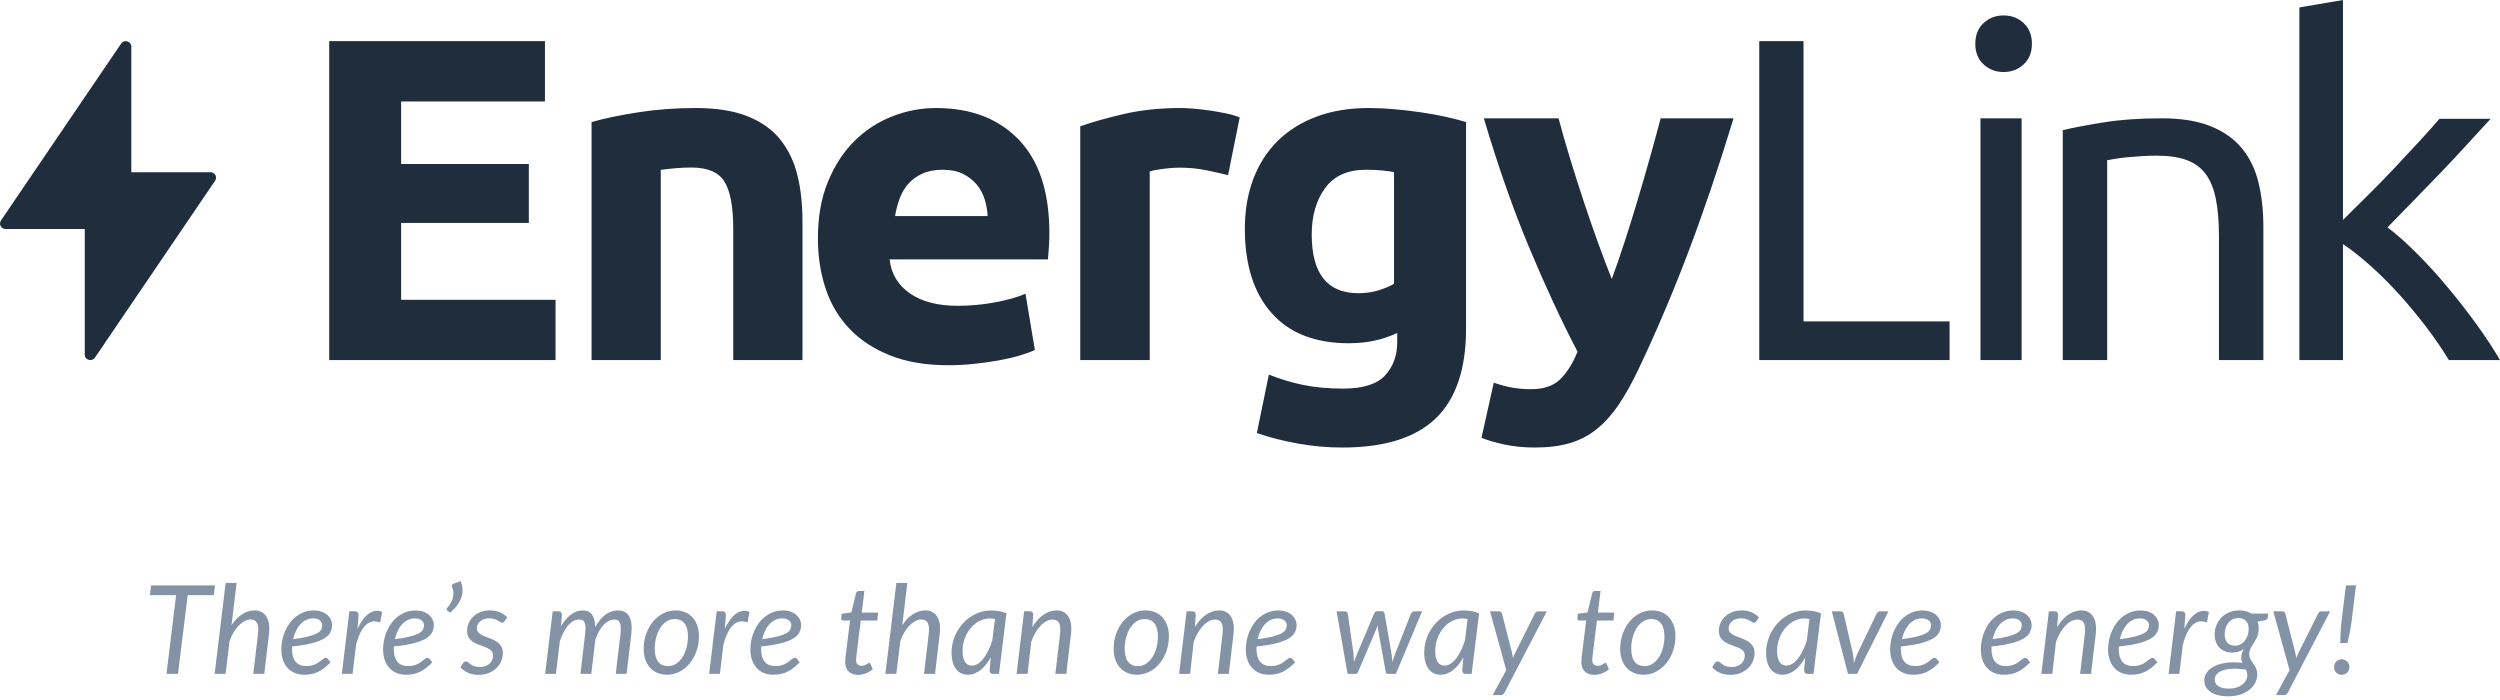 <svg xmlns="http://www.w3.org/2000/svg" width="486" height="136" viewBox="0 0 486 136">
  <g fill="none" fill-rule="evenodd">
    <path fill="#1F2D3D" d="M40.919,33.482 C41.782,33.482 42.294,34.425 41.817,35.129 L18.452,69.526 C17.86,70.398 16.476,69.988 16.476,68.939 L16.476,44.517 L1.081,44.517 C0.22,44.517 -0.295,43.575 0.182,42.872 L23.548,8.473 C24.14,7.602 25.524,8.014 25.524,9.06 L25.524,33.482 L40.919,33.482 Z M64,70 L64,8 L105.938,8 L105.938,19.72 L77.979,19.72 L77.979,31.886 L102.802,31.886 L102.802,43.338 L77.979,43.338 L77.979,58.28 L108,58.28 L108,70 L64,70 Z M115,23.731 C117.286,23.065 120.238,22.443 123.849,21.865 C127.462,21.289 131.255,21 135.229,21 C139.262,21 142.617,21.532 145.298,22.593 C147.975,23.656 150.099,25.158 151.665,27.101 C153.229,29.045 154.342,31.352 155.007,34.023 C155.668,36.697 156,39.67 156,42.948 L156,70 L142.543,70 L142.543,44.589 C142.543,40.217 141.972,37.118 140.828,35.298 C139.684,33.476 137.545,32.565 134.415,32.565 C133.453,32.565 132.429,32.611 131.347,32.702 C130.262,32.792 129.297,32.9 128.455,33.019 L128.455,70 L115,70 L115,23.731 Z M159,46.364 C159,42.15 159.653,38.464 160.961,35.306 C162.265,32.148 163.981,29.516 166.108,27.411 C168.23,25.304 170.675,23.71 173.439,22.626 C176.201,21.544 179.042,21 181.957,21 C188.758,21 194.13,23.063 198.079,27.184 C202.026,31.306 204,37.367 204,45.369 C204,46.152 203.969,47.009 203.907,47.942 C203.846,48.873 203.786,49.702 203.726,50.423 L172.938,50.423 C173.24,53.192 174.546,55.387 176.856,57.013 C179.162,58.635 182.259,59.448 186.146,59.448 C188.635,59.448 191.079,59.223 193.479,58.77 C195.877,58.32 197.836,57.765 199.354,57.103 L201.176,68.023 C200.446,68.384 199.475,68.744 198.262,69.105 C197.044,69.466 195.696,69.783 194.207,70.054 C192.72,70.325 191.125,70.55 189.424,70.729 C187.726,70.91 186.023,71 184.324,71 C180.011,71 176.263,70.368 173.075,69.105 C169.885,67.842 167.244,66.113 165.148,63.916 C163.055,61.719 161.508,59.118 160.505,56.108 C159.503,53.103 159,49.852 159,46.364 Z M192,42 C191.938,40.871 191.739,39.771 191.407,38.702 C191.071,37.632 190.553,36.682 189.853,35.849 C189.152,35.02 188.269,34.336 187.202,33.801 C186.138,33.265 184.812,33 183.228,33 C181.705,33 180.395,33.253 179.3,33.755 C178.202,34.263 177.291,34.929 176.558,35.76 C175.828,36.594 175.264,37.558 174.867,38.657 C174.471,39.758 174.184,40.871 174,42 L192,42 Z M238.734,34.047 C237.525,33.744 236.107,33.424 234.476,33.088 C232.842,32.757 231.09,32.586 229.218,32.586 C228.37,32.586 227.358,32.664 226.182,32.814 C225.003,32.969 224.109,33.135 223.506,33.318 L223.506,70 L210,70 L210,24.558 C212.417,23.707 215.271,22.903 218.566,22.14 C221.859,21.38 225.53,21 229.58,21 C230.304,21 231.18,21.046 232.208,21.137 C233.235,21.228 234.263,21.349 235.29,21.502 C236.317,21.654 237.345,21.835 238.372,22.047 C239.397,22.262 240.276,22.52 241,22.823 L238.734,34.047 Z M285,63.908 C285,71.726 283.039,77.53 279.119,81.319 C275.199,85.104 269.14,87 260.941,87 C258.067,87 255.195,86.742 252.323,86.227 C249.451,85.712 246.787,85.032 244.333,84.182 L246.668,72.818 C248.762,73.666 250.962,74.333 253.266,74.818 C255.569,75.302 258.186,75.544 261.121,75.544 C264.95,75.544 267.657,74.697 269.244,72.999 C270.829,71.301 271.625,69.122 271.625,66.453 L271.625,64.727 C270.188,65.394 268.705,65.894 267.181,66.226 C265.655,66.561 263.994,66.726 262.198,66.726 C255.673,66.726 250.677,64.773 247.207,60.863 C243.733,56.955 242,51.486 242,44.453 C242,40.939 242.539,37.742 243.615,34.862 C244.692,31.985 246.263,29.514 248.329,27.453 C250.392,25.395 252.921,23.803 255.914,22.68 C258.906,21.559 262.287,21 266.057,21 C267.674,21 269.333,21.075 271.04,21.227 C272.744,21.379 274.436,21.575 276.112,21.817 C277.786,22.059 279.389,22.347 280.915,22.68 C282.441,23.015 283.802,23.362 285,23.726 L285,63.908 Z M255,45.593 C255,53.199 258.026,57 264.078,57 C265.456,57 266.744,56.819 267.941,56.454 C269.141,56.089 270.158,55.663 271,55.174 L271,33.458 C270.338,33.336 269.561,33.228 268.662,33.137 C267.763,33.046 266.714,33 265.516,33 C261.981,33 259.343,34.187 257.606,36.561 C255.866,38.932 255,41.944 255,45.593 Z M337,23 C334.235,32.121 331.347,40.672 328.336,48.653 C325.326,56.636 322.037,64.375 318.475,71.877 C317.184,74.578 315.894,76.874 314.607,78.764 C313.318,80.654 311.904,82.215 310.37,83.444 C308.836,84.674 307.104,85.574 305.169,86.145 C303.236,86.714 300.981,87 298.405,87 C296.254,87 294.274,86.804 292.464,86.416 C290.654,86.023 289.167,85.587 288,85.11 L290.389,74.397 C291.801,74.877 293.057,75.208 294.161,75.389 C295.263,75.568 296.43,75.659 297.657,75.659 C300.108,75.659 301.994,75.012 303.312,73.723 C304.63,72.431 305.75,70.645 306.67,68.367 C303.541,62.368 300.415,55.629 297.287,48.158 C294.161,40.687 291.217,32.302 288.459,23 L302.985,23 C303.599,25.339 304.323,27.875 305.156,30.606 C305.986,33.338 306.863,36.096 307.787,38.888 C308.709,41.677 309.647,44.393 310.602,47.033 C311.557,49.673 312.465,52.073 313.327,54.234 C314.127,52.073 314.957,49.673 315.819,47.033 C316.683,44.393 317.526,41.677 318.357,38.888 C319.187,36.096 319.989,33.338 320.759,30.606 C321.525,27.875 322.218,25.339 322.835,23 L337,23 Z M379,62.486 L379,70 L342,70 L342,8 L350.606,8 L350.606,62.486 L379,62.486 Z M385,70 L385,23 L393,23 L393,70 L385,70 Z M389.5,14 C387.972,14 386.673,13.504 385.603,12.513 C384.533,11.521 384,10.183 384,8.501 C384,6.817 384.533,5.481 385.603,4.487 C386.673,3.496 387.972,3 389.5,3 C391.028,3 392.327,3.496 393.397,4.487 C394.467,5.481 395,6.817 395,8.501 C395,10.183 394.467,11.521 393.397,12.513 C392.327,13.504 391.028,14 389.5,14 Z M401,25.302 C402.979,24.831 405.61,24.329 408.894,23.797 C412.173,23.266 415.949,23 420.222,23 C424.059,23 427.246,23.519 429.787,24.55 C432.324,25.583 434.353,27.028 435.869,28.886 C437.384,30.747 438.453,32.974 439.073,35.57 C439.692,38.166 440,41.027 440,44.153 L440,70 L431.364,70 L431.364,45.923 C431.364,43.092 431.164,40.674 430.761,38.667 C430.359,36.661 429.693,35.038 428.766,33.799 C427.837,32.56 426.598,31.66 425.051,31.101 C423.504,30.539 421.583,30.26 419.293,30.26 C418.365,30.26 417.404,30.288 416.415,30.348 C415.423,30.406 414.481,30.481 413.583,30.569 C412.684,30.657 411.878,30.76 411.168,30.878 C410.457,30.998 409.947,31.086 409.636,31.143 L409.636,70 L401,70 L401,25.302 Z M464.13,44.201 C465.953,45.584 467.882,47.299 469.916,49.344 C471.951,51.389 473.957,53.597 475.932,55.974 C477.905,58.349 479.772,60.754 481.535,63.188 C483.297,65.624 484.784,67.896 486,70 L476.067,70 C474.791,67.896 473.319,65.746 471.649,63.549 C469.976,61.355 468.23,59.251 466.41,57.235 C464.587,55.22 462.733,53.372 460.85,51.688 C458.968,50.006 457.174,48.592 455.474,47.447 L455.474,70 L447,70 L447,1.444 L455.474,0 L455.474,42.757 L460.303,37.977 C462.064,36.233 463.797,34.459 465.498,32.655 C467.197,30.85 468.808,29.122 470.327,27.468 C471.845,25.814 473.152,24.357 474.244,23.092 L484.177,23.092 C482.78,24.598 481.262,26.249 479.622,28.054 C477.98,29.858 476.279,31.678 474.518,33.511 C472.754,35.346 470.98,37.181 469.188,39.012 C467.394,40.85 465.71,42.578 464.13,44.201 Z"/>
    <path fill="#8492A6" d="M41.557,115.688 L36.493,115.688 L34.597,131 L32.365,131 L34.237,115.688 L29.149,115.688 L29.365,113.804 L41.785,113.804 L41.557,115.688 Z M45.004,121.532 C45.636,120.588 46.338,119.874 47.11,119.39 C47.882,118.906 48.668,118.664 49.468,118.664 C49.988,118.664 50.444,118.766 50.836,118.97 C51.228,119.174 51.546,119.472 51.79,119.864 C52.034,120.256 52.2,120.738 52.288,121.31 C52.376,121.882 52.376,122.532 52.288,123.26 L51.376,131 L49.24,131 L50.152,123.26 C50.272,122.3 50.216,121.588 49.984,121.124 C49.752,120.66 49.32,120.428 48.688,120.428 C48.328,120.428 47.956,120.526 47.572,120.722 C47.188,120.918 46.818,121.196 46.462,121.556 C46.106,121.916 45.77,122.352 45.454,122.864 C45.138,123.376 44.864,123.948 44.632,124.58 L43.852,131 L41.728,131 L43.864,113.324 L46,113.324 L45.004,121.532 Z M60.883,120.212 C60.379,120.212 59.915,120.316 59.491,120.524 C59.067,120.732 58.691,121.018 58.363,121.382 C58.035,121.746 57.755,122.174 57.523,122.666 C57.291,123.158 57.111,123.688 56.983,124.256 C58.215,124.104 59.203,123.93 59.947,123.734 C60.691,123.538 61.263,123.326 61.663,123.098 C62.063,122.87 62.327,122.624 62.455,122.36 C62.583,122.096 62.647,121.82 62.647,121.532 C62.647,121.388 62.615,121.238 62.551,121.082 C62.487,120.926 62.385,120.784 62.245,120.656 C62.105,120.528 61.923,120.422 61.699,120.338 C61.475,120.254 61.203,120.212 60.883,120.212 Z M64.267,128.756 C63.859,129.18 63.459,129.542 63.067,129.842 C62.675,130.142 62.277,130.392 61.873,130.592 C61.469,130.792 61.045,130.938 60.601,131.03 C60.157,131.122 59.679,131.168 59.167,131.168 C58.471,131.168 57.847,131.052 57.295,130.82 C56.743,130.588 56.275,130.258 55.891,129.83 C55.507,129.402 55.211,128.884 55.003,128.276 C54.795,127.668 54.691,126.988 54.691,126.236 C54.691,125.612 54.757,124.99 54.889,124.37 C55.021,123.75 55.213,123.16 55.465,122.6 C55.717,122.04 56.025,121.52 56.389,121.04 C56.753,120.56 57.169,120.146 57.637,119.798 C58.105,119.45 58.621,119.176 59.185,118.976 C59.749,118.776 60.355,118.676 61.003,118.676 C61.619,118.676 62.151,118.764 62.599,118.94 C63.047,119.116 63.415,119.34 63.703,119.612 C63.991,119.884 64.205,120.184 64.345,120.512 C64.485,120.84 64.555,121.152 64.555,121.448 C64.555,121.976 64.447,122.462 64.231,122.906 C64.015,123.35 63.619,123.75 63.043,124.106 C62.467,124.462 61.675,124.772 60.667,125.036 C59.659,125.3 58.363,125.512 56.779,125.672 C56.779,125.76 56.777,125.846 56.773,125.93 C56.769,126.014 56.767,126.1 56.767,126.188 C56.767,127.26 57.001,128.078 57.469,128.642 C57.937,129.206 58.643,129.488 59.587,129.488 C59.971,129.488 60.313,129.448 60.613,129.368 C60.913,129.288 61.181,129.19 61.417,129.074 C61.653,128.958 61.861,128.83 62.041,128.69 C62.221,128.55 62.385,128.422 62.533,128.306 C62.681,128.19 62.819,128.092 62.947,128.012 C63.075,127.932 63.203,127.892 63.331,127.892 C63.483,127.892 63.619,127.96 63.739,128.096 L64.267,128.756 Z M69.501,122.228 C69.821,121.548 70.167,120.958 70.539,120.458 C70.911,119.958 71.301,119.566 71.709,119.282 C72.117,118.998 72.537,118.826 72.969,118.766 C73.401,118.706 73.841,118.772 74.289,118.964 L73.905,121.016 C72.865,120.6 71.947,120.752 71.151,121.472 C70.355,122.192 69.709,123.492 69.213,125.372 L68.541,131 L66.453,131 L67.917,118.832 L68.973,118.832 C69.461,118.832 69.705,119.072 69.705,119.552 L69.501,122.228 Z M80.664,120.212 C80.16,120.212 79.696,120.316 79.272,120.524 C78.848,120.732 78.472,121.018 78.144,121.382 C77.816,121.746 77.536,122.174 77.304,122.666 C77.072,123.158 76.892,123.688 76.764,124.256 C77.996,124.104 78.984,123.93 79.728,123.734 C80.472,123.538 81.044,123.326 81.444,123.098 C81.844,122.87 82.108,122.624 82.236,122.36 C82.364,122.096 82.428,121.82 82.428,121.532 C82.428,121.388 82.396,121.238 82.332,121.082 C82.268,120.926 82.166,120.784 82.026,120.656 C81.886,120.528 81.704,120.422 81.48,120.338 C81.256,120.254 80.984,120.212 80.664,120.212 Z M84.048,128.756 C83.64,129.18 83.24,129.542 82.848,129.842 C82.456,130.142 82.058,130.392 81.654,130.592 C81.25,130.792 80.826,130.938 80.382,131.03 C79.938,131.122 79.46,131.168 78.948,131.168 C78.252,131.168 77.628,131.052 77.076,130.82 C76.524,130.588 76.056,130.258 75.672,129.83 C75.288,129.402 74.992,128.884 74.784,128.276 C74.576,127.668 74.472,126.988 74.472,126.236 C74.472,125.612 74.538,124.99 74.67,124.37 C74.802,123.75 74.994,123.16 75.246,122.6 C75.498,122.04 75.806,121.52 76.17,121.04 C76.534,120.56 76.95,120.146 77.418,119.798 C77.886,119.45 78.402,119.176 78.966,118.976 C79.53,118.776 80.136,118.676 80.784,118.676 C81.4,118.676 81.932,118.764 82.38,118.94 C82.828,119.116 83.196,119.34 83.484,119.612 C83.772,119.884 83.986,120.184 84.126,120.512 C84.266,120.84 84.336,121.152 84.336,121.448 C84.336,121.976 84.228,122.462 84.012,122.906 C83.796,123.35 83.4,123.75 82.824,124.106 C82.248,124.462 81.456,124.772 80.448,125.036 C79.44,125.3 78.144,125.512 76.56,125.672 C76.56,125.76 76.558,125.846 76.554,125.93 C76.55,126.014 76.548,126.1 76.548,126.188 C76.548,127.26 76.782,128.078 77.25,128.642 C77.718,129.206 78.424,129.488 79.368,129.488 C79.752,129.488 80.094,129.448 80.394,129.368 C80.694,129.288 80.962,129.19 81.198,129.074 C81.434,128.958 81.642,128.83 81.822,128.69 C82.002,128.55 82.166,128.422 82.314,128.306 C82.462,128.19 82.6,128.092 82.728,128.012 C82.856,127.932 82.984,127.892 83.112,127.892 C83.264,127.892 83.4,127.96 83.52,128.096 L84.048,128.756 Z M89.523,112.964 C89.771,113.516 89.901,114.066 89.913,114.614 C89.925,115.162 89.837,115.698 89.649,116.222 C89.461,116.746 89.185,117.25 88.821,117.734 C88.457,118.218 88.019,118.668 87.507,119.084 L86.943,118.712 C86.855,118.648 86.811,118.56 86.811,118.448 C86.811,118.384 86.827,118.324 86.859,118.268 C86.891,118.212 86.951,118.136 87.039,118.04 C87.215,117.84 87.393,117.598 87.573,117.314 C87.753,117.03 87.895,116.716 87.999,116.372 C88.103,116.028 88.153,115.662 88.149,115.274 C88.145,114.886 88.051,114.488 87.867,114.08 C87.811,113.952 87.813,113.834 87.873,113.726 C87.933,113.618 88.043,113.532 88.203,113.468 L89.523,112.964 Z M98.069,120.788 C98.005,120.884 97.941,120.954 97.877,120.998 C97.813,121.042 97.733,121.064 97.637,121.064 C97.525,121.064 97.403,121.02 97.271,120.932 C97.139,120.844 96.979,120.746 96.791,120.638 C96.603,120.53 96.373,120.43 96.101,120.338 C95.829,120.246 95.501,120.2 95.117,120.2 C94.757,120.2 94.429,120.25 94.133,120.35 C93.837,120.45 93.583,120.588 93.371,120.764 C93.159,120.94 92.995,121.146 92.879,121.382 C92.763,121.618 92.705,121.868 92.705,122.132 C92.705,122.508 92.829,122.808 93.077,123.032 C93.325,123.256 93.637,123.45 94.013,123.614 C94.389,123.778 94.793,123.936 95.225,124.088 C95.657,124.24 96.061,124.432 96.437,124.664 C96.813,124.896 97.125,125.192 97.373,125.552 C97.621,125.912 97.745,126.38 97.745,126.956 C97.745,127.516 97.635,128.052 97.415,128.564 C97.195,129.076 96.879,129.526 96.467,129.914 C96.055,130.302 95.559,130.612 94.979,130.844 C94.399,131.076 93.749,131.192 93.029,131.192 C92.253,131.192 91.567,131.054 90.971,130.778 C90.375,130.502 89.889,130.148 89.513,129.716 L90.041,128.9 C90.113,128.796 90.191,128.716 90.275,128.66 C90.359,128.604 90.469,128.576 90.605,128.576 C90.733,128.576 90.861,128.632 90.989,128.744 C91.117,128.856 91.277,128.982 91.469,129.122 C91.661,129.262 91.903,129.388 92.195,129.5 C92.487,129.612 92.857,129.668 93.305,129.668 C93.697,129.668 94.051,129.608 94.367,129.488 C94.683,129.368 94.951,129.208 95.171,129.008 C95.391,128.808 95.559,128.574 95.675,128.306 C95.791,128.038 95.849,127.752 95.849,127.448 C95.849,127.04 95.725,126.716 95.477,126.476 C95.229,126.236 94.917,126.036 94.541,125.876 C94.165,125.716 93.761,125.566 93.329,125.426 C92.897,125.286 92.493,125.106 92.117,124.886 C91.741,124.666 91.429,124.38 91.181,124.028 C90.933,123.676 90.809,123.208 90.809,122.624 C90.809,122.112 90.911,121.618 91.115,121.142 C91.319,120.666 91.613,120.244 91.997,119.876 C92.381,119.508 92.847,119.214 93.395,118.994 C93.943,118.774 94.561,118.664 95.249,118.664 C95.977,118.664 96.619,118.786 97.175,119.03 C97.731,119.274 98.209,119.604 98.609,120.02 L98.069,120.788 Z M105.983,131 L107.447,118.832 L108.503,118.832 C108.991,118.832 109.235,119.072 109.235,119.552 L109.067,121.712 C109.667,120.712 110.325,119.954 111.041,119.438 C111.757,118.922 112.507,118.664 113.291,118.664 C114.115,118.664 114.723,118.946 115.115,119.51 C115.507,120.074 115.703,120.88 115.703,121.928 C116.303,120.816 116.981,119.994 117.737,119.462 C118.493,118.93 119.291,118.664 120.131,118.664 C121.171,118.664 121.907,119.064 122.339,119.864 C122.771,120.664 122.899,121.796 122.723,123.26 L121.811,131 L119.699,131 L120.623,123.26 C120.735,122.308 120.705,121.6 120.533,121.136 C120.361,120.672 119.975,120.44 119.375,120.44 C119.031,120.44 118.689,120.526 118.349,120.698 C118.009,120.87 117.679,121.122 117.359,121.454 C117.039,121.786 116.741,122.198 116.465,122.69 C116.189,123.182 115.943,123.748 115.727,124.388 L115.727,124.4 L114.947,131 L112.835,131 L113.747,123.26 C113.867,122.308 113.851,121.6 113.699,121.136 C113.547,120.672 113.171,120.44 112.571,120.44 C112.187,120.44 111.817,120.536 111.461,120.728 C111.105,120.92 110.769,121.198 110.453,121.562 C110.137,121.926 109.843,122.37 109.571,122.894 C109.299,123.418 109.051,124.008 108.827,124.664 L108.071,131 L105.983,131 Z M129.865,129.5 C130.449,129.5 130.979,129.34 131.455,129.02 C131.931,128.7 132.339,128.274 132.679,127.742 C133.019,127.21 133.281,126.596 133.465,125.9 C133.649,125.204 133.741,124.476 133.741,123.716 C133.741,122.596 133.519,121.754 133.075,121.19 C132.631,120.626 131.993,120.344 131.161,120.344 C130.569,120.344 130.035,120.502 129.559,120.818 C129.083,121.134 128.677,121.556 128.341,122.084 C128.005,122.612 127.745,123.224 127.561,123.92 C127.377,124.616 127.285,125.344 127.285,126.104 C127.285,127.224 127.505,128.07 127.945,128.642 C128.385,129.214 129.025,129.5 129.865,129.5 Z M129.661,131.168 C128.997,131.168 128.389,131.054 127.837,130.826 C127.285,130.598 126.809,130.268 126.409,129.836 C126.009,129.404 125.697,128.876 125.473,128.252 C125.249,127.628 125.137,126.916 125.137,126.116 C125.137,125.092 125.297,124.128 125.617,123.224 C125.937,122.32 126.377,121.53 126.937,120.854 C127.497,120.178 128.155,119.644 128.911,119.252 C129.667,118.86 130.481,118.664 131.353,118.664 C132.017,118.664 132.625,118.778 133.177,119.006 C133.729,119.234 134.205,119.564 134.605,119.996 C135.005,120.428 135.317,120.956 135.541,121.58 C135.765,122.204 135.877,122.912 135.877,123.704 C135.877,124.72 135.717,125.68 135.397,126.584 C135.077,127.488 134.639,128.28 134.083,128.96 C133.527,129.64 132.869,130.178 132.109,130.574 C131.349,130.97 130.533,131.168 129.661,131.168 Z M140.908,122.228 C141.228,121.548 141.574,120.958 141.946,120.458 C142.318,119.958 142.708,119.566 143.116,119.282 C143.524,118.998 143.944,118.826 144.376,118.766 C144.808,118.706 145.248,118.772 145.696,118.964 L145.312,121.016 C144.272,120.6 143.354,120.752 142.558,121.472 C141.762,122.192 141.116,123.492 140.62,125.372 L139.948,131 L137.86,131 L139.324,118.832 L140.38,118.832 C140.868,118.832 141.112,119.072 141.112,119.552 L140.908,122.228 Z M152.071,120.212 C151.567,120.212 151.103,120.316 150.679,120.524 C150.255,120.732 149.879,121.018 149.551,121.382 C149.223,121.746 148.943,122.174 148.711,122.666 C148.479,123.158 148.299,123.688 148.171,124.256 C149.403,124.104 150.391,123.93 151.135,123.734 C151.879,123.538 152.451,123.326 152.851,123.098 C153.251,122.87 153.515,122.624 153.643,122.36 C153.771,122.096 153.835,121.82 153.835,121.532 C153.835,121.388 153.803,121.238 153.739,121.082 C153.675,120.926 153.573,120.784 153.433,120.656 C153.293,120.528 153.111,120.422 152.887,120.338 C152.663,120.254 152.391,120.212 152.071,120.212 Z M155.455,128.756 C155.047,129.18 154.647,129.542 154.255,129.842 C153.863,130.142 153.465,130.392 153.061,130.592 C152.657,130.792 152.233,130.938 151.789,131.03 C151.345,131.122 150.867,131.168 150.355,131.168 C149.659,131.168 149.035,131.052 148.483,130.82 C147.931,130.588 147.463,130.258 147.079,129.83 C146.695,129.402 146.399,128.884 146.191,128.276 C145.983,127.668 145.879,126.988 145.879,126.236 C145.879,125.612 145.945,124.99 146.077,124.37 C146.209,123.75 146.401,123.16 146.653,122.6 C146.905,122.04 147.213,121.52 147.577,121.04 C147.941,120.56 148.357,120.146 148.825,119.798 C149.293,119.45 149.809,119.176 150.373,118.976 C150.937,118.776 151.543,118.676 152.191,118.676 C152.807,118.676 153.339,118.764 153.787,118.94 C154.235,119.116 154.603,119.34 154.891,119.612 C155.179,119.884 155.393,120.184 155.533,120.512 C155.673,120.84 155.743,121.152 155.743,121.448 C155.743,121.976 155.635,122.462 155.419,122.906 C155.203,123.35 154.807,123.75 154.231,124.106 C153.655,124.462 152.863,124.772 151.855,125.036 C150.847,125.3 149.551,125.512 147.967,125.672 C147.967,125.76 147.965,125.846 147.961,125.93 C147.957,126.014 147.955,126.1 147.955,126.188 C147.955,127.26 148.189,128.078 148.657,128.642 C149.125,129.206 149.831,129.488 150.775,129.488 C151.159,129.488 151.501,129.448 151.801,129.368 C152.101,129.288 152.369,129.19 152.605,129.074 C152.841,128.958 153.049,128.83 153.229,128.69 C153.409,128.55 153.573,128.422 153.721,128.306 C153.869,128.19 154.007,128.092 154.135,128.012 C154.263,127.932 154.391,127.892 154.519,127.892 C154.671,127.892 154.807,127.96 154.927,128.096 L155.455,128.756 Z M164.304,128.708 L164.304,128.522 C164.304,128.446 164.31,128.336 164.322,128.192 C164.334,128.048 164.354,127.86 164.382,127.628 C164.41,127.396 164.448,127.092 164.496,126.716 L165.24,120.632 L163.884,120.632 C163.772,120.632 163.682,120.594 163.614,120.518 C163.546,120.442 163.52,120.324 163.536,120.164 L163.632,119.312 L165.504,119.06 L166.416,115.304 C166.456,115.184 166.518,115.086 166.602,115.01 C166.686,114.934 166.792,114.896 166.92,114.896 L168.036,114.896 L167.52,119.084 L170.712,119.084 L170.532,120.632 L167.328,120.632 L166.596,126.608 C166.556,126.936 166.524,127.2 166.5,127.4 C166.476,127.6 166.458,127.76 166.446,127.88 C166.434,128 166.426,128.084 166.422,128.132 C166.418,128.18 166.416,128.216 166.416,128.24 C166.416,128.648 166.512,128.95 166.704,129.146 C166.896,129.342 167.152,129.44 167.472,129.44 C167.688,129.44 167.874,129.41 168.03,129.35 C168.186,129.29 168.324,129.224 168.444,129.152 C168.564,129.08 168.664,129.014 168.744,128.954 C168.824,128.894 168.892,128.864 168.948,128.864 C169.02,128.864 169.074,128.88 169.11,128.912 C169.146,128.944 169.18,128.996 169.212,129.068 L169.668,130.088 C169.276,130.432 168.83,130.702 168.33,130.898 C167.83,131.094 167.328,131.192 166.824,131.192 C166.048,131.192 165.438,130.98 164.994,130.556 C164.55,130.132 164.32,129.516 164.304,128.708 Z M175.395,121.532 C176.027,120.588 176.729,119.874 177.501,119.39 C178.273,118.906 179.059,118.664 179.859,118.664 C180.379,118.664 180.835,118.766 181.227,118.97 C181.619,119.174 181.937,119.472 182.181,119.864 C182.425,120.256 182.591,120.738 182.679,121.31 C182.767,121.882 182.767,122.532 182.679,123.26 L181.767,131 L179.631,131 L180.543,123.26 C180.663,122.3 180.607,121.588 180.375,121.124 C180.143,120.66 179.711,120.428 179.079,120.428 C178.719,120.428 178.347,120.526 177.963,120.722 C177.579,120.918 177.209,121.196 176.853,121.556 C176.497,121.916 176.161,122.352 175.845,122.864 C175.529,123.376 175.255,123.948 175.023,124.58 L174.243,131 L172.119,131 L174.255,113.324 L176.391,113.324 L175.395,121.532 Z M193.421,120.332 C193.245,120.292 193.071,120.266 192.899,120.254 C192.727,120.242 192.557,120.236 192.389,120.236 C191.909,120.236 191.445,120.314 190.997,120.47 C190.549,120.626 190.129,120.844 189.737,121.124 C189.345,121.404 188.989,121.738 188.669,122.126 C188.349,122.514 188.075,122.94 187.847,123.404 C187.619,123.868 187.441,124.362 187.313,124.886 C187.185,125.41 187.121,125.948 187.121,126.5 C187.121,128.428 187.737,129.392 188.969,129.392 C189.361,129.392 189.745,129.27 190.121,129.026 C190.497,128.782 190.855,128.442 191.195,128.006 C191.535,127.57 191.849,127.054 192.137,126.458 C192.425,125.862 192.681,125.208 192.905,124.496 L193.421,120.332 Z M192.605,127.796 C192.317,128.308 192.007,128.772 191.675,129.188 C191.343,129.604 190.991,129.958 190.619,130.25 C190.247,130.542 189.855,130.768 189.443,130.928 C189.031,131.088 188.605,131.168 188.165,131.168 C187.685,131.168 187.249,131.074 186.857,130.886 C186.465,130.698 186.131,130.422 185.855,130.058 C185.579,129.694 185.365,129.246 185.213,128.714 C185.061,128.182 184.985,127.572 184.985,126.884 C184.985,126.164 185.075,125.462 185.255,124.778 C185.435,124.094 185.691,123.448 186.023,122.84 C186.355,122.232 186.753,121.674 187.217,121.166 C187.681,120.658 188.199,120.218 188.771,119.846 C189.343,119.474 189.957,119.186 190.613,118.982 C191.269,118.778 191.957,118.676 192.677,118.676 C193.197,118.676 193.703,118.718 194.195,118.802 C194.687,118.886 195.173,119.032 195.653,119.24 L194.201,131 L193.097,131 C192.817,131 192.627,130.928 192.527,130.784 C192.427,130.64 192.377,130.464 192.377,130.256 L192.605,127.796 Z M200.684,121.916 C201.332,120.844 202.064,120.034 202.88,119.486 C203.696,118.938 204.536,118.664 205.4,118.664 C205.912,118.664 206.362,118.766 206.75,118.97 C207.138,119.174 207.454,119.472 207.698,119.864 C207.942,120.256 208.108,120.738 208.196,121.31 C208.284,121.882 208.284,122.532 208.196,123.26 L207.284,131 L205.16,131 L206.072,123.26 C206.184,122.3 206.124,121.59 205.892,121.13 C205.66,120.67 205.232,120.44 204.608,120.44 C204.224,120.44 203.834,120.544 203.438,120.752 C203.042,120.96 202.66,121.256 202.292,121.64 C201.924,122.024 201.582,122.486 201.266,123.026 C200.95,123.566 200.68,124.168 200.456,124.832 L199.76,131 L197.624,131 L199.088,118.832 L200.144,118.832 C200.624,118.832 200.864,119.072 200.864,119.552 L200.684,121.916 Z M221.221,129.5 C221.805,129.5 222.335,129.34 222.811,129.02 C223.287,128.7 223.695,128.274 224.035,127.742 C224.375,127.21 224.637,126.596 224.821,125.9 C225.005,125.204 225.097,124.476 225.097,123.716 C225.097,122.596 224.875,121.754 224.431,121.19 C223.987,120.626 223.349,120.344 222.517,120.344 C221.925,120.344 221.391,120.502 220.915,120.818 C220.439,121.134 220.033,121.556 219.697,122.084 C219.361,122.612 219.101,123.224 218.917,123.92 C218.733,124.616 218.641,125.344 218.641,126.104 C218.641,127.224 218.861,128.07 219.301,128.642 C219.741,129.214 220.381,129.5 221.221,129.5 Z M221.017,131.168 C220.353,131.168 219.745,131.054 219.193,130.826 C218.641,130.598 218.165,130.268 217.765,129.836 C217.365,129.404 217.053,128.876 216.829,128.252 C216.605,127.628 216.493,126.916 216.493,126.116 C216.493,125.092 216.653,124.128 216.973,123.224 C217.293,122.32 217.733,121.53 218.293,120.854 C218.853,120.178 219.511,119.644 220.267,119.252 C221.023,118.86 221.837,118.664 222.709,118.664 C223.373,118.664 223.981,118.778 224.533,119.006 C225.085,119.234 225.561,119.564 225.961,119.996 C226.361,120.428 226.673,120.956 226.897,121.58 C227.121,122.204 227.233,122.912 227.233,123.704 C227.233,124.72 227.073,125.68 226.753,126.584 C226.433,127.488 225.995,128.28 225.439,128.96 C224.883,129.64 224.225,130.178 223.465,130.574 C222.705,130.97 221.889,131.168 221.017,131.168 Z M232.276,121.916 C232.924,120.844 233.656,120.034 234.472,119.486 C235.288,118.938 236.128,118.664 236.992,118.664 C237.504,118.664 237.954,118.766 238.342,118.97 C238.73,119.174 239.046,119.472 239.29,119.864 C239.534,120.256 239.7,120.738 239.788,121.31 C239.876,121.882 239.876,122.532 239.788,123.26 L238.876,131 L236.752,131 L237.664,123.26 C237.776,122.3 237.716,121.59 237.484,121.13 C237.252,120.67 236.824,120.44 236.2,120.44 C235.816,120.44 235.426,120.544 235.03,120.752 C234.634,120.96 234.252,121.256 233.884,121.64 C233.516,122.024 233.174,122.486 232.858,123.026 C232.542,123.566 232.272,124.168 232.048,124.832 L231.352,131 L229.216,131 L230.68,118.832 L231.736,118.832 C232.216,118.832 232.456,119.072 232.456,119.552 L232.276,121.916 Z M248.383,120.212 C247.879,120.212 247.415,120.316 246.991,120.524 C246.567,120.732 246.191,121.018 245.863,121.382 C245.535,121.746 245.255,122.174 245.023,122.666 C244.791,123.158 244.611,123.688 244.483,124.256 C245.715,124.104 246.703,123.93 247.447,123.734 C248.191,123.538 248.763,123.326 249.163,123.098 C249.563,122.87 249.827,122.624 249.955,122.36 C250.083,122.096 250.147,121.82 250.147,121.532 C250.147,121.388 250.115,121.238 250.051,121.082 C249.987,120.926 249.885,120.784 249.745,120.656 C249.605,120.528 249.423,120.422 249.199,120.338 C248.975,120.254 248.703,120.212 248.383,120.212 Z M251.767,128.756 C251.359,129.18 250.959,129.542 250.567,129.842 C250.175,130.142 249.777,130.392 249.373,130.592 C248.969,130.792 248.545,130.938 248.101,131.03 C247.657,131.122 247.179,131.168 246.667,131.168 C245.971,131.168 245.347,131.052 244.795,130.82 C244.243,130.588 243.775,130.258 243.391,129.83 C243.007,129.402 242.711,128.884 242.503,128.276 C242.295,127.668 242.191,126.988 242.191,126.236 C242.191,125.612 242.257,124.99 242.389,124.37 C242.521,123.75 242.713,123.16 242.965,122.6 C243.217,122.04 243.525,121.52 243.889,121.04 C244.253,120.56 244.669,120.146 245.137,119.798 C245.605,119.45 246.121,119.176 246.685,118.976 C247.249,118.776 247.855,118.676 248.503,118.676 C249.119,118.676 249.651,118.764 250.099,118.94 C250.547,119.116 250.915,119.34 251.203,119.612 C251.491,119.884 251.705,120.184 251.845,120.512 C251.985,120.84 252.055,121.152 252.055,121.448 C252.055,121.976 251.947,122.462 251.731,122.906 C251.515,123.35 251.119,123.75 250.543,124.106 C249.967,124.462 249.175,124.772 248.167,125.036 C247.159,125.3 245.863,125.512 244.279,125.672 C244.279,125.76 244.277,125.846 244.273,125.93 C244.269,126.014 244.267,126.1 244.267,126.188 C244.267,127.26 244.501,128.078 244.969,128.642 C245.437,129.206 246.143,129.488 247.087,129.488 C247.471,129.488 247.813,129.448 248.113,129.368 C248.413,129.288 248.681,129.19 248.917,129.074 C249.153,128.958 249.361,128.83 249.541,128.69 C249.721,128.55 249.885,128.422 250.033,128.306 C250.181,128.19 250.319,128.092 250.447,128.012 C250.575,127.932 250.703,127.892 250.831,127.892 C250.983,127.892 251.119,127.96 251.239,128.096 L251.767,128.756 Z M276.456,118.844 L271.356,131 L269.736,131 C269.544,131 269.424,130.864 269.376,130.592 L267.9,122.348 C267.884,122.212 267.87,122.082 267.858,121.958 C267.846,121.834 267.832,121.704 267.816,121.568 C267.728,121.832 267.632,122.096 267.528,122.36 L264.024,130.592 C263.912,130.864 263.748,131 263.532,131 L261.972,131 L259.836,118.844 L261.432,118.844 C261.592,118.844 261.72,118.884 261.816,118.964 C261.912,119.044 261.976,119.152 262.008,119.288 L263.124,127.112 C263.14,127.392 263.156,127.664 263.172,127.928 C263.188,128.192 263.2,128.452 263.208,128.708 C263.296,128.452 263.392,128.192 263.496,127.928 C263.6,127.664 263.708,127.392 263.82,127.112 L267.144,119.24 C267.184,119.12 267.26,119.02 267.372,118.94 C267.484,118.86 267.608,118.82 267.744,118.82 L268.632,118.82 C268.784,118.82 268.904,118.86 268.992,118.94 C269.08,119.02 269.132,119.12 269.148,119.24 L270.516,127.112 C270.556,127.392 270.592,127.662 270.624,127.922 C270.656,128.182 270.684,128.444 270.708,128.708 C270.78,128.452 270.858,128.192 270.942,127.928 C271.026,127.664 271.116,127.392 271.212,127.112 L274.296,119.288 C274.336,119.16 274.414,119.054 274.53,118.97 C274.646,118.886 274.772,118.844 274.908,118.844 L276.456,118.844 Z M285.303,120.332 C285.127,120.292 284.953,120.266 284.781,120.254 C284.609,120.242 284.439,120.236 284.271,120.236 C283.791,120.236 283.327,120.314 282.879,120.47 C282.431,120.626 282.011,120.844 281.619,121.124 C281.227,121.404 280.871,121.738 280.551,122.126 C280.231,122.514 279.957,122.94 279.729,123.404 C279.501,123.868 279.323,124.362 279.195,124.886 C279.067,125.41 279.003,125.948 279.003,126.5 C279.003,128.428 279.619,129.392 280.851,129.392 C281.243,129.392 281.627,129.27 282.003,129.026 C282.379,128.782 282.737,128.442 283.077,128.006 C283.417,127.57 283.731,127.054 284.019,126.458 C284.307,125.862 284.563,125.208 284.787,124.496 L285.303,120.332 Z M284.487,127.796 C284.199,128.308 283.889,128.772 283.557,129.188 C283.225,129.604 282.873,129.958 282.501,130.25 C282.129,130.542 281.737,130.768 281.325,130.928 C280.913,131.088 280.487,131.168 280.047,131.168 C279.567,131.168 279.131,131.074 278.739,130.886 C278.347,130.698 278.013,130.422 277.737,130.058 C277.461,129.694 277.247,129.246 277.095,128.714 C276.943,128.182 276.867,127.572 276.867,126.884 C276.867,126.164 276.957,125.462 277.137,124.778 C277.317,124.094 277.573,123.448 277.905,122.84 C278.237,122.232 278.635,121.674 279.099,121.166 C279.563,120.658 280.081,120.218 280.653,119.846 C281.225,119.474 281.839,119.186 282.495,118.982 C283.151,118.778 283.839,118.676 284.559,118.676 C285.079,118.676 285.585,118.718 286.077,118.802 C286.569,118.886 287.055,119.032 287.535,119.24 L286.083,131 L284.979,131 C284.699,131 284.509,130.928 284.409,130.784 C284.309,130.64 284.259,130.464 284.259,130.256 L284.487,127.796 Z M300.701,118.844 L292.493,134.624 C292.405,134.792 292.303,134.916 292.187,134.996 C292.071,135.076 291.925,135.116 291.749,135.116 L290.177,135.116 L292.817,130.28 L289.661,118.844 L291.425,118.844 C291.601,118.844 291.729,118.886 291.809,118.97 C291.889,119.054 291.949,119.16 291.989,119.288 L293.945,126.944 C293.985,127.112 294.017,127.28 294.041,127.448 C294.065,127.616 294.085,127.784 294.101,127.952 C294.173,127.784 294.245,127.614 294.317,127.442 C294.389,127.27 294.465,127.1 294.545,126.932 L298.385,119.264 C298.449,119.136 298.539,119.034 298.655,118.958 C298.771,118.882 298.889,118.844 299.009,118.844 L300.701,118.844 Z M307.415,128.708 L307.415,128.522 C307.415,128.446 307.421,128.336 307.433,128.192 C307.445,128.048 307.465,127.86 307.493,127.628 C307.521,127.396 307.559,127.092 307.607,126.716 L308.351,120.632 L306.995,120.632 C306.883,120.632 306.793,120.594 306.725,120.518 C306.657,120.442 306.631,120.324 306.647,120.164 L306.743,119.312 L308.615,119.06 L309.527,115.304 C309.567,115.184 309.629,115.086 309.713,115.01 C309.797,114.934 309.903,114.896 310.031,114.896 L311.147,114.896 L310.631,119.084 L313.823,119.084 L313.643,120.632 L310.439,120.632 L309.707,126.608 C309.667,126.936 309.635,127.2 309.611,127.4 C309.587,127.6 309.569,127.76 309.557,127.88 C309.545,128 309.537,128.084 309.533,128.132 C309.529,128.18 309.527,128.216 309.527,128.24 C309.527,128.648 309.623,128.95 309.815,129.146 C310.007,129.342 310.263,129.44 310.583,129.44 C310.799,129.44 310.985,129.41 311.141,129.35 C311.297,129.29 311.435,129.224 311.555,129.152 C311.675,129.08 311.775,129.014 311.855,128.954 C311.935,128.894 312.003,128.864 312.059,128.864 C312.131,128.864 312.185,128.88 312.221,128.912 C312.257,128.944 312.291,128.996 312.323,129.068 L312.779,130.088 C312.387,130.432 311.941,130.702 311.441,130.898 C310.941,131.094 310.439,131.192 309.935,131.192 C309.159,131.192 308.549,130.98 308.105,130.556 C307.661,130.132 307.431,129.516 307.415,128.708 Z M319.693,129.5 C320.277,129.5 320.807,129.34 321.283,129.02 C321.759,128.7 322.167,128.274 322.507,127.742 C322.847,127.21 323.109,126.596 323.293,125.9 C323.477,125.204 323.569,124.476 323.569,123.716 C323.569,122.596 323.347,121.754 322.903,121.19 C322.459,120.626 321.821,120.344 320.989,120.344 C320.397,120.344 319.863,120.502 319.387,120.818 C318.911,121.134 318.505,121.556 318.169,122.084 C317.833,122.612 317.573,123.224 317.389,123.92 C317.205,124.616 317.113,125.344 317.113,126.104 C317.113,127.224 317.333,128.07 317.773,128.642 C318.213,129.214 318.853,129.5 319.693,129.5 Z M319.489,131.168 C318.825,131.168 318.217,131.054 317.665,130.826 C317.113,130.598 316.637,130.268 316.237,129.836 C315.837,129.404 315.525,128.876 315.301,128.252 C315.077,127.628 314.965,126.916 314.965,126.116 C314.965,125.092 315.125,124.128 315.445,123.224 C315.765,122.32 316.205,121.53 316.765,120.854 C317.325,120.178 317.983,119.644 318.739,119.252 C319.495,118.86 320.309,118.664 321.181,118.664 C321.845,118.664 322.453,118.778 323.005,119.006 C323.557,119.234 324.033,119.564 324.433,119.996 C324.833,120.428 325.145,120.956 325.369,121.58 C325.593,122.204 325.705,122.912 325.705,123.704 C325.705,124.72 325.545,125.68 325.225,126.584 C324.905,127.488 324.467,128.28 323.911,128.96 C323.355,129.64 322.697,130.178 321.937,130.574 C321.177,130.97 320.361,131.168 319.489,131.168 Z M341.407,120.788 C341.343,120.884 341.279,120.954 341.215,120.998 C341.151,121.042 341.071,121.064 340.975,121.064 C340.863,121.064 340.741,121.02 340.609,120.932 C340.477,120.844 340.317,120.746 340.129,120.638 C339.941,120.53 339.711,120.43 339.439,120.338 C339.167,120.246 338.839,120.2 338.455,120.2 C338.095,120.2 337.767,120.25 337.471,120.35 C337.175,120.45 336.921,120.588 336.709,120.764 C336.497,120.94 336.333,121.146 336.217,121.382 C336.101,121.618 336.043,121.868 336.043,122.132 C336.043,122.508 336.167,122.808 336.415,123.032 C336.663,123.256 336.975,123.45 337.351,123.614 C337.727,123.778 338.131,123.936 338.563,124.088 C338.995,124.24 339.399,124.432 339.775,124.664 C340.151,124.896 340.463,125.192 340.711,125.552 C340.959,125.912 341.083,126.38 341.083,126.956 C341.083,127.516 340.973,128.052 340.753,128.564 C340.533,129.076 340.217,129.526 339.805,129.914 C339.393,130.302 338.897,130.612 338.317,130.844 C337.737,131.076 337.087,131.192 336.367,131.192 C335.591,131.192 334.905,131.054 334.309,130.778 C333.713,130.502 333.227,130.148 332.851,129.716 L333.379,128.9 C333.451,128.796 333.529,128.716 333.613,128.66 C333.697,128.604 333.807,128.576 333.943,128.576 C334.071,128.576 334.199,128.632 334.327,128.744 C334.455,128.856 334.615,128.982 334.807,129.122 C334.999,129.262 335.241,129.388 335.533,129.5 C335.825,129.612 336.195,129.668 336.643,129.668 C337.035,129.668 337.389,129.608 337.705,129.488 C338.021,129.368 338.289,129.208 338.509,129.008 C338.729,128.808 338.897,128.574 339.013,128.306 C339.129,128.038 339.187,127.752 339.187,127.448 C339.187,127.04 339.063,126.716 338.815,126.476 C338.567,126.236 338.255,126.036 337.879,125.876 C337.503,125.716 337.099,125.566 336.667,125.426 C336.235,125.286 335.831,125.106 335.455,124.886 C335.079,124.666 334.767,124.38 334.519,124.028 C334.271,123.676 334.147,123.208 334.147,122.624 C334.147,122.112 334.249,121.618 334.453,121.142 C334.657,120.666 334.951,120.244 335.335,119.876 C335.719,119.508 336.185,119.214 336.733,118.994 C337.281,118.774 337.899,118.664 338.587,118.664 C339.315,118.664 339.957,118.786 340.513,119.03 C341.069,119.274 341.547,119.604 341.947,120.02 L341.407,120.788 Z M351.765,120.332 C351.589,120.292 351.415,120.266 351.243,120.254 C351.071,120.242 350.901,120.236 350.733,120.236 C350.253,120.236 349.789,120.314 349.341,120.47 C348.893,120.626 348.473,120.844 348.081,121.124 C347.689,121.404 347.333,121.738 347.013,122.126 C346.693,122.514 346.419,122.94 346.191,123.404 C345.963,123.868 345.785,124.362 345.657,124.886 C345.529,125.41 345.465,125.948 345.465,126.5 C345.465,128.428 346.081,129.392 347.313,129.392 C347.705,129.392 348.089,129.27 348.465,129.026 C348.841,128.782 349.199,128.442 349.539,128.006 C349.879,127.57 350.193,127.054 350.481,126.458 C350.769,125.862 351.025,125.208 351.249,124.496 L351.765,120.332 Z M350.949,127.796 C350.661,128.308 350.351,128.772 350.019,129.188 C349.687,129.604 349.335,129.958 348.963,130.25 C348.591,130.542 348.199,130.768 347.787,130.928 C347.375,131.088 346.949,131.168 346.509,131.168 C346.029,131.168 345.593,131.074 345.201,130.886 C344.809,130.698 344.475,130.422 344.199,130.058 C343.923,129.694 343.709,129.246 343.557,128.714 C343.405,128.182 343.329,127.572 343.329,126.884 C343.329,126.164 343.419,125.462 343.599,124.778 C343.779,124.094 344.035,123.448 344.367,122.84 C344.699,122.232 345.097,121.674 345.561,121.166 C346.025,120.658 346.543,120.218 347.115,119.846 C347.687,119.474 348.301,119.186 348.957,118.982 C349.613,118.778 350.301,118.676 351.021,118.676 C351.541,118.676 352.047,118.718 352.539,118.802 C353.031,118.886 353.517,119.032 353.997,119.24 L352.545,131 L351.441,131 C351.161,131 350.971,130.928 350.871,130.784 C350.771,130.64 350.721,130.464 350.721,130.256 L350.949,127.796 Z M367.116,118.844 L361.02,131 L359.244,131 L356.1,118.844 L357.828,118.844 C357.988,118.844 358.116,118.888 358.212,118.976 C358.308,119.064 358.372,119.168 358.404,119.288 L360.204,127.112 C360.252,127.416 360.292,127.716 360.324,128.012 C360.356,128.308 360.384,128.608 360.408,128.912 C360.496,128.616 360.592,128.32 360.696,128.024 C360.8,127.728 360.92,127.424 361.056,127.112 L364.812,119.288 C364.876,119.16 364.964,119.054 365.076,118.97 C365.188,118.886 365.316,118.844 365.46,118.844 L367.116,118.844 Z M373.635,120.212 C373.131,120.212 372.667,120.316 372.243,120.524 C371.819,120.732 371.443,121.018 371.115,121.382 C370.787,121.746 370.507,122.174 370.275,122.666 C370.043,123.158 369.863,123.688 369.735,124.256 C370.967,124.104 371.955,123.93 372.699,123.734 C373.443,123.538 374.015,123.326 374.415,123.098 C374.815,122.87 375.079,122.624 375.207,122.36 C375.335,122.096 375.399,121.82 375.399,121.532 C375.399,121.388 375.367,121.238 375.303,121.082 C375.239,120.926 375.137,120.784 374.997,120.656 C374.857,120.528 374.675,120.422 374.451,120.338 C374.227,120.254 373.955,120.212 373.635,120.212 Z M377.019,128.756 C376.611,129.18 376.211,129.542 375.819,129.842 C375.427,130.142 375.029,130.392 374.625,130.592 C374.221,130.792 373.797,130.938 373.353,131.03 C372.909,131.122 372.431,131.168 371.919,131.168 C371.223,131.168 370.599,131.052 370.047,130.82 C369.495,130.588 369.027,130.258 368.643,129.83 C368.259,129.402 367.963,128.884 367.755,128.276 C367.547,127.668 367.443,126.988 367.443,126.236 C367.443,125.612 367.509,124.99 367.641,124.37 C367.773,123.75 367.965,123.16 368.217,122.6 C368.469,122.04 368.777,121.52 369.141,121.04 C369.505,120.56 369.921,120.146 370.389,119.798 C370.857,119.45 371.373,119.176 371.937,118.976 C372.501,118.776 373.107,118.676 373.755,118.676 C374.371,118.676 374.903,118.764 375.351,118.94 C375.799,119.116 376.167,119.34 376.455,119.612 C376.743,119.884 376.957,120.184 377.097,120.512 C377.237,120.84 377.307,121.152 377.307,121.448 C377.307,121.976 377.199,122.462 376.983,122.906 C376.767,123.35 376.371,123.75 375.795,124.106 C375.219,124.462 374.427,124.772 373.419,125.036 C372.411,125.3 371.115,125.512 369.531,125.672 C369.531,125.76 369.529,125.846 369.525,125.93 C369.521,126.014 369.519,126.1 369.519,126.188 C369.519,127.26 369.753,128.078 370.221,128.642 C370.689,129.206 371.395,129.488 372.339,129.488 C372.723,129.488 373.065,129.448 373.365,129.368 C373.665,129.288 373.933,129.19 374.169,129.074 C374.405,128.958 374.613,128.83 374.793,128.69 C374.973,128.55 375.137,128.422 375.285,128.306 C375.433,128.19 375.571,128.092 375.699,128.012 C375.827,127.932 375.955,127.892 376.083,127.892 C376.235,127.892 376.371,127.96 376.491,128.096 L377.019,128.756 Z M391.268,120.212 C390.764,120.212 390.3,120.316 389.876,120.524 C389.452,120.732 389.076,121.018 388.748,121.382 C388.42,121.746 388.14,122.174 387.908,122.666 C387.676,123.158 387.496,123.688 387.368,124.256 C388.6,124.104 389.588,123.93 390.332,123.734 C391.076,123.538 391.648,123.326 392.048,123.098 C392.448,122.87 392.712,122.624 392.84,122.36 C392.968,122.096 393.032,121.82 393.032,121.532 C393.032,121.388 393,121.238 392.936,121.082 C392.872,120.926 392.77,120.784 392.63,120.656 C392.49,120.528 392.308,120.422 392.084,120.338 C391.86,120.254 391.588,120.212 391.268,120.212 Z M394.652,128.756 C394.244,129.18 393.844,129.542 393.452,129.842 C393.06,130.142 392.662,130.392 392.258,130.592 C391.854,130.792 391.43,130.938 390.986,131.03 C390.542,131.122 390.064,131.168 389.552,131.168 C388.856,131.168 388.232,131.052 387.68,130.82 C387.128,130.588 386.66,130.258 386.276,129.83 C385.892,129.402 385.596,128.884 385.388,128.276 C385.18,127.668 385.076,126.988 385.076,126.236 C385.076,125.612 385.142,124.99 385.274,124.37 C385.406,123.75 385.598,123.16 385.85,122.6 C386.102,122.04 386.41,121.52 386.774,121.04 C387.138,120.56 387.554,120.146 388.022,119.798 C388.49,119.45 389.006,119.176 389.57,118.976 C390.134,118.776 390.74,118.676 391.388,118.676 C392.004,118.676 392.536,118.764 392.984,118.94 C393.432,119.116 393.8,119.34 394.088,119.612 C394.376,119.884 394.59,120.184 394.73,120.512 C394.87,120.84 394.94,121.152 394.94,121.448 C394.94,121.976 394.832,122.462 394.616,122.906 C394.4,123.35 394.004,123.75 393.428,124.106 C392.852,124.462 392.06,124.772 391.052,125.036 C390.044,125.3 388.748,125.512 387.164,125.672 C387.164,125.76 387.162,125.846 387.158,125.93 C387.154,126.014 387.152,126.1 387.152,126.188 C387.152,127.26 387.386,128.078 387.854,128.642 C388.322,129.206 389.028,129.488 389.972,129.488 C390.356,129.488 390.698,129.448 390.998,129.368 C391.298,129.288 391.566,129.19 391.802,129.074 C392.038,128.958 392.246,128.83 392.426,128.69 C392.606,128.55 392.77,128.422 392.918,128.306 C393.066,128.19 393.204,128.092 393.332,128.012 C393.46,127.932 393.588,127.892 393.716,127.892 C393.868,127.892 394.004,127.96 394.124,128.096 L394.652,128.756 Z M399.899,121.916 C400.547,120.844 401.279,120.034 402.095,119.486 C402.911,118.938 403.751,118.664 404.615,118.664 C405.127,118.664 405.577,118.766 405.965,118.97 C406.353,119.174 406.669,119.472 406.913,119.864 C407.157,120.256 407.323,120.738 407.411,121.31 C407.499,121.882 407.499,122.532 407.411,123.26 L406.499,131 L404.375,131 L405.287,123.26 C405.399,122.3 405.339,121.59 405.107,121.13 C404.875,120.67 404.447,120.44 403.823,120.44 C403.439,120.44 403.049,120.544 402.653,120.752 C402.257,120.96 401.875,121.256 401.507,121.64 C401.139,122.024 400.797,122.486 400.481,123.026 C400.165,123.566 399.895,124.168 399.671,124.832 L398.975,131 L396.839,131 L398.303,118.832 L399.359,118.832 C399.839,118.832 400.079,119.072 400.079,119.552 L399.899,121.916 Z M416.005,120.212 C415.501,120.212 415.037,120.316 414.613,120.524 C414.189,120.732 413.813,121.018 413.485,121.382 C413.157,121.746 412.877,122.174 412.645,122.666 C412.413,123.158 412.233,123.688 412.105,124.256 C413.337,124.104 414.325,123.93 415.069,123.734 C415.813,123.538 416.385,123.326 416.785,123.098 C417.185,122.87 417.449,122.624 417.577,122.36 C417.705,122.096 417.769,121.82 417.769,121.532 C417.769,121.388 417.737,121.238 417.673,121.082 C417.609,120.926 417.507,120.784 417.367,120.656 C417.227,120.528 417.045,120.422 416.821,120.338 C416.597,120.254 416.325,120.212 416.005,120.212 Z M419.389,128.756 C418.981,129.18 418.581,129.542 418.189,129.842 C417.797,130.142 417.399,130.392 416.995,130.592 C416.591,130.792 416.167,130.938 415.723,131.03 C415.279,131.122 414.801,131.168 414.289,131.168 C413.593,131.168 412.969,131.052 412.417,130.82 C411.865,130.588 411.397,130.258 411.013,129.83 C410.629,129.402 410.333,128.884 410.125,128.276 C409.917,127.668 409.813,126.988 409.813,126.236 C409.813,125.612 409.879,124.99 410.011,124.37 C410.143,123.75 410.335,123.16 410.587,122.6 C410.839,122.04 411.147,121.52 411.511,121.04 C411.875,120.56 412.291,120.146 412.759,119.798 C413.227,119.45 413.743,119.176 414.307,118.976 C414.871,118.776 415.477,118.676 416.125,118.676 C416.741,118.676 417.273,118.764 417.721,118.94 C418.169,119.116 418.537,119.34 418.825,119.612 C419.113,119.884 419.327,120.184 419.467,120.512 C419.607,120.84 419.677,121.152 419.677,121.448 C419.677,121.976 419.569,122.462 419.353,122.906 C419.137,123.35 418.741,123.75 418.165,124.106 C417.589,124.462 416.797,124.772 415.789,125.036 C414.781,125.3 413.485,125.512 411.901,125.672 C411.901,125.76 411.899,125.846 411.895,125.93 C411.891,126.014 411.889,126.1 411.889,126.188 C411.889,127.26 412.123,128.078 412.591,128.642 C413.059,129.206 413.765,129.488 414.709,129.488 C415.093,129.488 415.435,129.448 415.735,129.368 C416.035,129.288 416.303,129.19 416.539,129.074 C416.775,128.958 416.983,128.83 417.163,128.69 C417.343,128.55 417.507,128.422 417.655,128.306 C417.803,128.19 417.941,128.092 418.069,128.012 C418.197,127.932 418.325,127.892 418.453,127.892 C418.605,127.892 418.741,127.96 418.861,128.096 L419.389,128.756 Z M424.624,122.228 C424.944,121.548 425.29,120.958 425.662,120.458 C426.034,119.958 426.424,119.566 426.832,119.282 C427.24,118.998 427.66,118.826 428.092,118.766 C428.524,118.706 428.964,118.772 429.412,118.964 L429.028,121.016 C427.988,120.6 427.07,120.752 426.274,121.472 C425.478,122.192 424.832,123.492 424.336,125.372 L423.664,131 L421.576,131 L423.04,118.832 L424.096,118.832 C424.584,118.832 424.828,119.072 424.828,119.552 L424.624,122.228 Z M434.455,125.516 C434.887,125.516 435.269,125.422 435.601,125.234 C435.933,125.046 436.213,124.798 436.441,124.49 C436.669,124.182 436.843,123.836 436.963,123.452 C437.083,123.068 437.143,122.68 437.143,122.288 C437.143,121.584 436.965,121.052 436.609,120.692 C436.253,120.332 435.763,120.152 435.139,120.152 C434.707,120.152 434.327,120.24 433.999,120.416 C433.671,120.592 433.393,120.828 433.165,121.124 C432.937,121.42 432.765,121.756 432.649,122.132 C432.533,122.508 432.475,122.9 432.475,123.308 C432.475,124.028 432.649,124.576 432.997,124.952 C433.345,125.328 433.831,125.516 434.455,125.516 Z M436.867,131.3 C436.867,131.084 436.847,130.886 436.807,130.706 C436.767,130.526 436.715,130.356 436.651,130.196 C435.595,130.028 434.683,129.966 433.915,130.01 C433.147,130.054 432.513,130.172 432.013,130.364 C431.513,130.556 431.143,130.804 430.903,131.108 C430.663,131.412 430.543,131.74 430.543,132.092 C430.543,132.668 430.785,133.108 431.269,133.412 C431.753,133.716 432.439,133.868 433.327,133.868 C433.855,133.868 434.337,133.798 434.773,133.658 C435.209,133.518 435.581,133.332 435.889,133.1 C436.197,132.868 436.437,132.596 436.609,132.284 C436.781,131.972 436.867,131.644 436.867,131.3 Z M440.947,119.288 L440.863,119.996 C440.823,120.284 440.663,120.476 440.383,120.572 L438.859,120.836 C439.011,121.252 439.087,121.712 439.087,122.216 C439.087,122.616 439.041,122.976 438.949,123.296 C438.857,123.616 438.743,123.912 438.607,124.184 C438.471,124.456 438.323,124.712 438.163,124.952 C438.003,125.192 437.855,125.43 437.719,125.666 C437.583,125.902 437.469,126.146 437.377,126.398 C437.285,126.65 437.239,126.924 437.239,127.22 C437.239,127.436 437.277,127.642 437.353,127.838 C437.429,128.034 437.525,128.226 437.641,128.414 C437.757,128.602 437.885,128.792 438.025,128.984 C438.165,129.176 438.293,129.38 438.409,129.596 C438.525,129.812 438.621,130.046 438.697,130.298 C438.773,130.55 438.811,130.828 438.811,131.132 C438.803,131.7 438.667,132.238 438.403,132.746 C438.139,133.254 437.763,133.704 437.275,134.096 C436.787,134.488 436.195,134.798 435.499,135.026 C434.803,135.254 434.019,135.368 433.147,135.368 C432.451,135.368 431.817,135.296 431.245,135.152 C430.673,135.008 430.185,134.804 429.781,134.54 C429.377,134.276 429.065,133.958 428.845,133.586 C428.625,133.214 428.515,132.804 428.515,132.356 C428.515,131.844 428.623,131.392 428.839,131 C429.055,130.608 429.347,130.27 429.715,129.986 C430.083,129.702 430.511,129.468 430.999,129.284 C431.487,129.1 432.005,128.964 432.553,128.876 C433.101,128.788 433.663,128.746 434.239,128.75 C434.815,128.754 435.379,128.796 435.931,128.876 C435.859,128.724 435.801,128.566 435.757,128.402 C435.713,128.238 435.691,128.06 435.691,127.868 C435.691,127.62 435.729,127.364 435.805,127.1 C435.881,126.836 436.007,126.536 436.183,126.2 C435.879,126.408 435.539,126.57 435.163,126.686 C434.787,126.802 434.359,126.86 433.879,126.86 C433.415,126.86 432.981,126.784 432.577,126.632 C432.173,126.48 431.819,126.256 431.515,125.96 C431.211,125.664 430.971,125.294 430.795,124.85 C430.619,124.406 430.531,123.888 430.531,123.296 C430.531,122.72 430.637,122.154 430.849,121.598 C431.061,121.042 431.371,120.546 431.779,120.11 C432.187,119.674 432.691,119.324 433.291,119.06 C433.891,118.796 434.583,118.664 435.367,118.664 C435.799,118.664 436.211,118.716 436.603,118.82 C436.995,118.924 437.347,119.08 437.659,119.288 L440.947,119.288 Z M452.973,118.844 L444.765,134.624 C444.677,134.792 444.575,134.916 444.459,134.996 C444.343,135.076 444.197,135.116 444.021,135.116 L442.449,135.116 L445.089,130.28 L441.933,118.844 L443.697,118.844 C443.873,118.844 444.001,118.886 444.081,118.97 C444.161,119.054 444.221,119.16 444.261,119.288 L446.217,126.944 C446.257,127.112 446.289,127.28 446.313,127.448 C446.337,127.616 446.357,127.784 446.373,127.952 C446.445,127.784 446.517,127.614 446.589,127.442 C446.661,127.27 446.737,127.1 446.817,126.932 L450.657,119.264 C450.721,119.136 450.811,119.034 450.927,118.958 C451.043,118.882 451.161,118.844 451.281,118.844 L452.973,118.844 Z M458.004,113.804 L457.164,120.692 C457.116,121.052 457.064,121.402 457.008,121.742 C456.952,122.082 456.89,122.424 456.822,122.768 C456.754,123.112 456.68,123.468 456.6,123.836 C456.52,124.204 456.432,124.596 456.336,125.012 L454.944,125.012 C454.952,124.596 454.962,124.204 454.974,123.836 C454.986,123.468 455.002,123.112 455.022,122.768 C455.042,122.424 455.066,122.082 455.094,121.742 C455.122,121.402 455.16,121.052 455.208,120.692 L456.048,113.804 L458.004,113.804 Z M453.744,129.68 C453.744,129.472 453.782,129.276 453.858,129.092 C453.934,128.908 454.038,128.748 454.17,128.612 C454.302,128.476 454.458,128.368 454.638,128.288 C454.818,128.208 455.016,128.168 455.232,128.168 C455.44,128.168 455.634,128.208 455.814,128.288 C455.994,128.368 456.152,128.476 456.288,128.612 C456.424,128.748 456.532,128.908 456.612,129.092 C456.692,129.276 456.732,129.472 456.732,129.68 C456.732,129.896 456.692,130.094 456.612,130.274 C456.532,130.454 456.424,130.612 456.288,130.748 C456.152,130.884 455.994,130.99 455.814,131.066 C455.634,131.142 455.44,131.18 455.232,131.18 C455.016,131.18 454.818,131.142 454.638,131.066 C454.458,130.99 454.302,130.884 454.17,130.748 C454.038,130.612 453.934,130.454 453.858,130.274 C453.782,130.094 453.744,129.896 453.744,129.68 Z"/>
  </g>
</svg>
